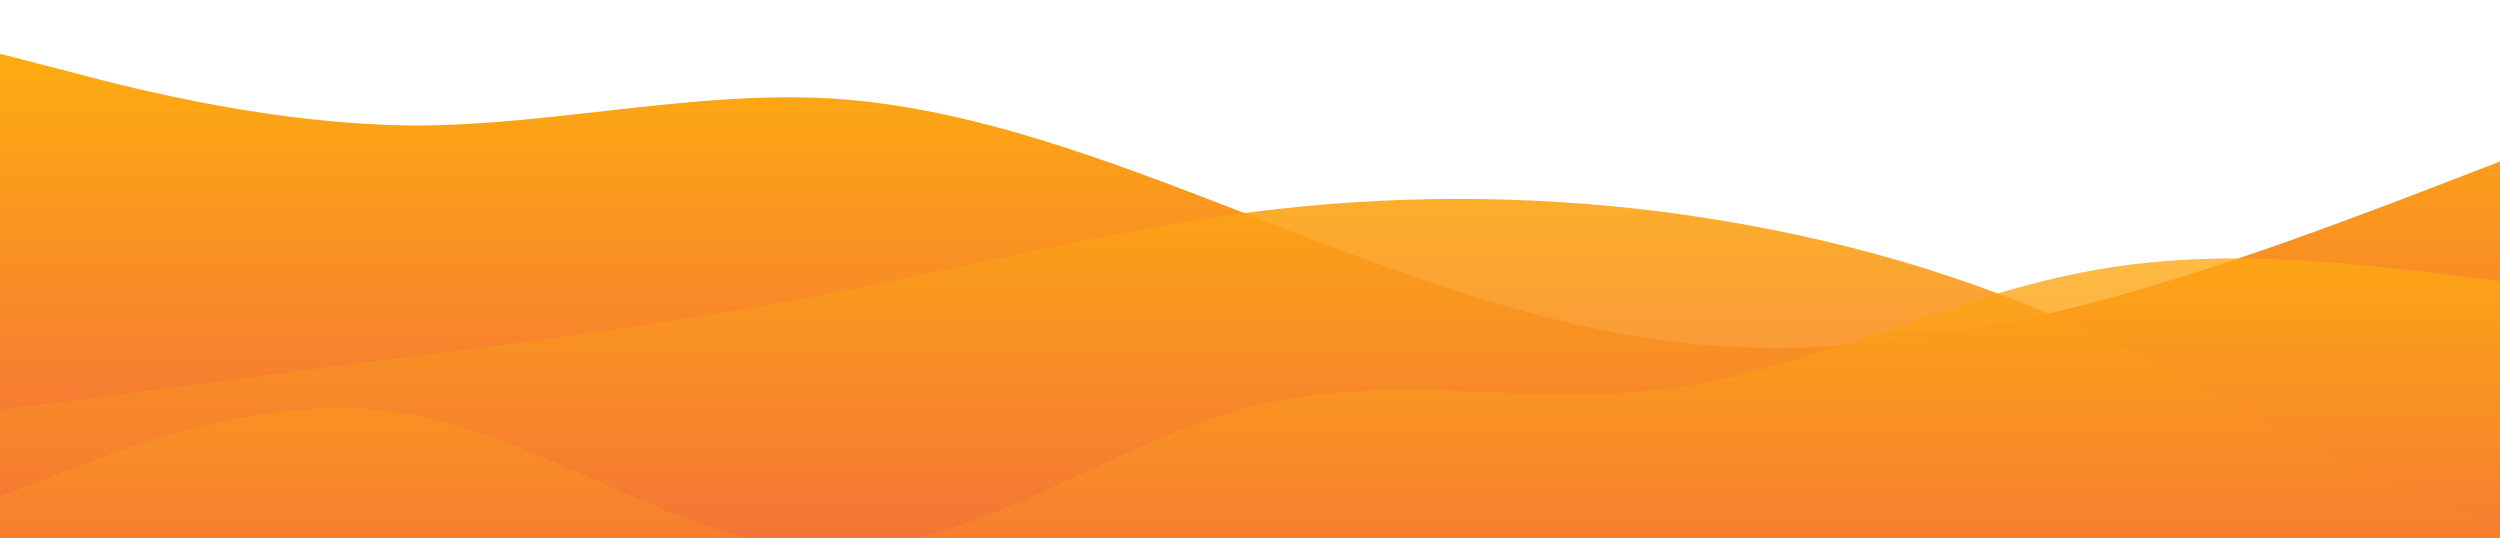 <?xml version="1.0" standalone="no"?>
<svg xmlns:xlink="http://www.w3.org/1999/xlink" id="wave" style="transform:rotate(0deg); transition: 0.3s" viewBox="0 0 1440 310" version="1.1" xmlns="http://www.w3.org/2000/svg"><defs><linearGradient id="sw-gradient-0" x1="0" x2="0" y1="1" y2="0"><stop stop-color="rgba(243, 106, 62, 1)" offset="0%"/><stop stop-color="rgba(255, 179, 11, 1)" offset="100%"/></linearGradient></defs><path style="transform:translate(0, 0px); opacity:1" fill="url(#sw-gradient-0)" d="M0,31L40,41.3C80,52,160,72,240,72.3C320,72,400,52,480,56.8C560,62,640,93,720,124C800,155,880,186,960,196.3C1040,207,1120,196,1200,175.7C1280,155,1360,124,1440,93C1520,62,1600,31,1680,62C1760,93,1840,186,1920,196.3C2000,207,2080,134,2160,108.5C2240,83,2320,103,2400,108.5C2480,114,2560,103,2640,93C2720,83,2800,72,2880,82.7C2960,93,3040,124,3120,149.8C3200,176,3280,196,3360,201.5C3440,207,3520,196,3600,160.2C3680,124,3760,62,3840,51.7C3920,41,4000,83,4080,82.7C4160,83,4240,41,4320,51.7C4400,62,4480,124,4560,129.2C4640,134,4720,83,4800,62C4880,41,4960,52,5040,62C5120,72,5200,83,5280,118.8C5360,155,5440,217,5520,201.5C5600,186,5680,93,5720,46.5L5760,0L5760,310L5720,310C5680,310,5600,310,5520,310C5440,310,5360,310,5280,310C5200,310,5120,310,5040,310C4960,310,4880,310,4800,310C4720,310,4640,310,4560,310C4480,310,4400,310,4320,310C4240,310,4160,310,4080,310C4000,310,3920,310,3840,310C3760,310,3680,310,3600,310C3520,310,3440,310,3360,310C3280,310,3200,310,3120,310C3040,310,2960,310,2880,310C2800,310,2720,310,2640,310C2560,310,2480,310,2400,310C2320,310,2240,310,2160,310C2080,310,2000,310,1920,310C1840,310,1760,310,1680,310C1600,310,1520,310,1440,310C1360,310,1280,310,1200,310C1120,310,1040,310,960,310C880,310,800,310,720,310C640,310,560,310,480,310C400,310,320,310,240,310C160,310,80,310,40,310L0,310Z"/><defs><linearGradient id="sw-gradient-1" x1="0" x2="0" y1="1" y2="0"><stop stop-color="rgba(243, 106, 62, 1)" offset="0%"/><stop stop-color="rgba(255, 179, 11, 1)" offset="100%"/></linearGradient></defs><path style="transform:translate(0, 50px); opacity:0.9" fill="url(#sw-gradient-1)" d="M0,186L40,180.8C80,176,160,165,240,155C320,145,400,134,480,118.8C560,103,640,83,720,72.3C800,62,880,62,960,72.3C1040,83,1120,103,1200,139.5C1280,176,1360,227,1440,253.2C1520,279,1600,279,1680,258.3C1760,238,1840,196,1920,165.3C2000,134,2080,114,2160,134.3C2240,155,2320,217,2400,217C2480,217,2560,155,2640,113.7C2720,72,2800,52,2880,72.3C2960,93,3040,155,3120,175.7C3200,196,3280,176,3360,175.7C3440,176,3520,196,3600,217C3680,238,3760,258,3840,253.2C3920,248,4000,217,4080,170.5C4160,124,4240,62,4320,67.2C4400,72,4480,145,4560,160.2C4640,176,4720,134,4800,113.7C4880,93,4960,93,5040,82.7C5120,72,5200,52,5280,36.2C5360,21,5440,10,5520,10.3C5600,10,5680,21,5720,25.8L5760,31L5760,310L5720,310C5680,310,5600,310,5520,310C5440,310,5360,310,5280,310C5200,310,5120,310,5040,310C4960,310,4880,310,4800,310C4720,310,4640,310,4560,310C4480,310,4400,310,4320,310C4240,310,4160,310,4080,310C4000,310,3920,310,3840,310C3760,310,3680,310,3600,310C3520,310,3440,310,3360,310C3280,310,3200,310,3120,310C3040,310,2960,310,2880,310C2800,310,2720,310,2640,310C2560,310,2480,310,2400,310C2320,310,2240,310,2160,310C2080,310,2000,310,1920,310C1840,310,1760,310,1680,310C1600,310,1520,310,1440,310C1360,310,1280,310,1200,310C1120,310,1040,310,960,310C880,310,800,310,720,310C640,310,560,310,480,310C400,310,320,310,240,310C160,310,80,310,40,310L0,310Z"/><defs><linearGradient id="sw-gradient-2" x1="0" x2="0" y1="1" y2="0"><stop stop-color="rgba(243, 106, 62, 1)" offset="0%"/><stop stop-color="rgba(255, 179, 11, 1)" offset="100%"/></linearGradient></defs><path style="transform:translate(0, 100px); opacity:0.8" fill="url(#sw-gradient-2)" d="M0,186L40,170.5C80,155,160,124,240,139.5C320,155,400,217,480,217C560,217,640,155,720,134.3C800,114,880,134,960,124C1040,114,1120,72,1200,56.8C1280,41,1360,52,1440,62C1520,72,1600,83,1680,72.3C1760,62,1840,31,1920,31C2000,31,2080,62,2160,108.5C2240,155,2320,217,2400,201.5C2480,186,2560,93,2640,77.5C2720,62,2800,124,2880,139.5C2960,155,3040,124,3120,139.5C3200,155,3280,217,3360,222.2C3440,227,3520,176,3600,134.3C3680,93,3760,62,3840,41.3C3920,21,4000,10,4080,46.5C4160,83,4240,165,4320,175.7C4400,186,4480,124,4560,103.3C4640,83,4720,103,4800,98.2C4880,93,4960,62,5040,72.3C5120,83,5200,134,5280,149.8C5360,165,5440,145,5520,129.2C5600,114,5680,103,5720,98.2L5760,93L5760,310L5720,310C5680,310,5600,310,5520,310C5440,310,5360,310,5280,310C5200,310,5120,310,5040,310C4960,310,4880,310,4800,310C4720,310,4640,310,4560,310C4480,310,4400,310,4320,310C4240,310,4160,310,4080,310C4000,310,3920,310,3840,310C3760,310,3680,310,3600,310C3520,310,3440,310,3360,310C3280,310,3200,310,3120,310C3040,310,2960,310,2880,310C2800,310,2720,310,2640,310C2560,310,2480,310,2400,310C2320,310,2240,310,2160,310C2080,310,2000,310,1920,310C1840,310,1760,310,1680,310C1600,310,1520,310,1440,310C1360,310,1280,310,1200,310C1120,310,1040,310,960,310C880,310,800,310,720,310C640,310,560,310,480,310C400,310,320,310,240,310C160,310,80,310,40,310L0,310Z"/></svg>